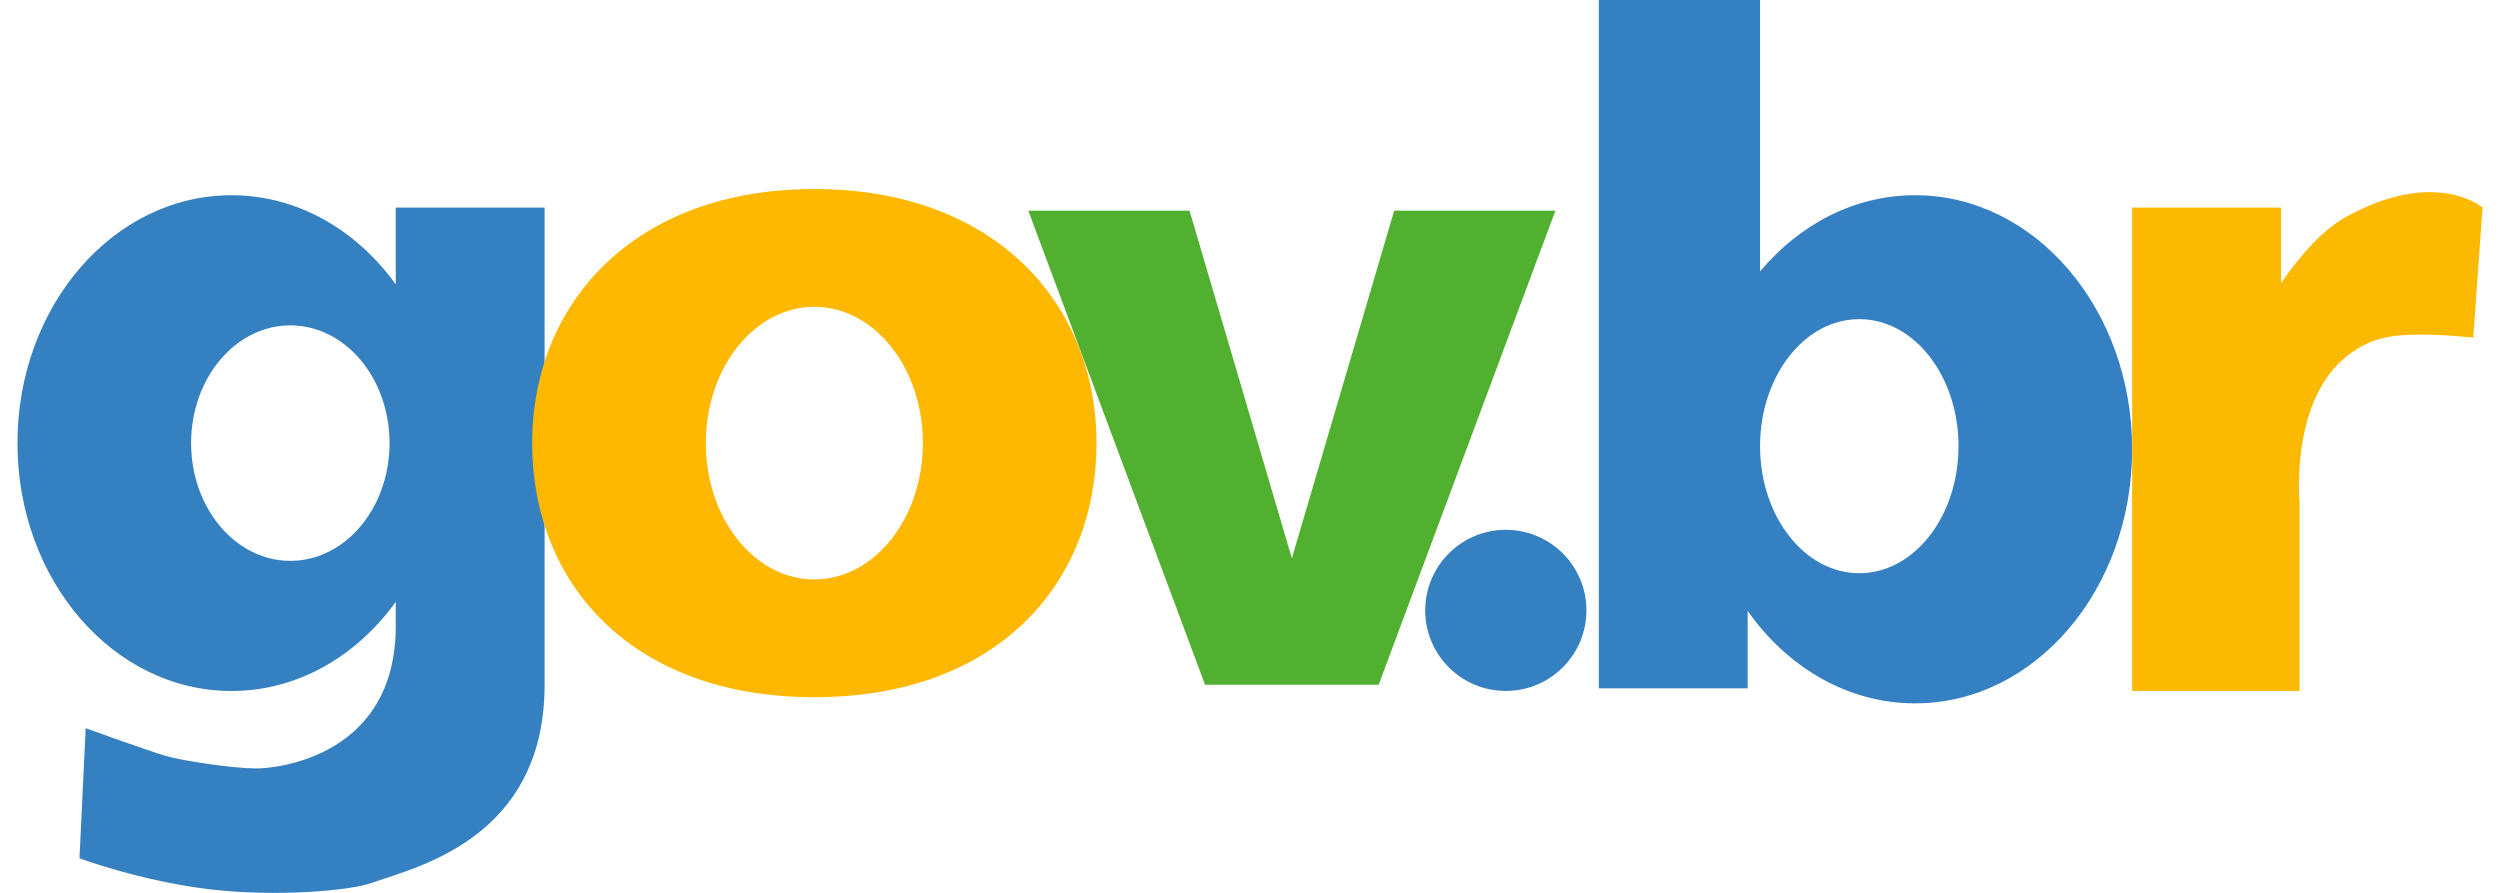 <svg width="126" height="45" viewBox="0 0 126 45" fill="none" xmlns="http://www.w3.org/2000/svg">
<path fill-rule="evenodd" clip-rule="evenodd" d="M11.663 34.826C14.992 34.826 17.968 33.079 19.946 30.333V31.547C19.946 38.105 14.008 38.73 12.914 38.73C11.82 38.73 9.319 38.372 8.382 38.105C7.444 37.839 4.318 36.7 4.318 36.7L4.006 43.259C4.006 43.259 7.096 44.407 10.569 44.82C13.913 45.218 17.623 44.891 18.696 44.508C18.883 44.441 19.103 44.37 19.347 44.29C21.96 43.439 27.447 41.653 27.447 34.514V10.464H19.946V14.333C17.968 11.587 14.992 9.84 11.663 9.84C5.708 9.84 0.88 15.433 0.88 22.333C0.88 29.233 5.708 34.826 11.663 34.826ZM14.633 28.267C17.395 28.267 19.633 25.61 19.633 22.333C19.633 19.055 17.395 16.399 14.633 16.399C11.871 16.399 9.632 19.055 9.632 22.333C9.632 25.61 11.871 28.267 14.633 28.267Z" fill="#3580C1"/>
<path fill-rule="evenodd" clip-rule="evenodd" d="M96.521 9.839C93.46 9.839 90.693 11.31 88.707 13.682V0H80.581V34.693H88.082V30.793C90.089 33.637 93.124 35.449 96.521 35.449C102.563 35.449 107.46 29.716 107.46 22.644C107.46 15.572 102.563 9.839 96.521 9.839ZM93.708 16.085C90.946 16.085 88.707 18.952 88.707 22.488C88.707 26.024 90.946 28.89 93.708 28.89C96.47 28.89 98.709 26.024 98.709 22.488C98.709 18.952 96.47 16.085 93.708 16.085Z" fill="#3580C3"/>
<path fill-rule="evenodd" clip-rule="evenodd" d="M41.043 35.138C50.264 35.138 55.264 29.405 55.264 22.333C55.264 15.261 50.107 9.527 41.043 9.527C31.979 9.527 26.822 15.261 26.822 22.333C26.822 29.405 31.823 35.138 41.043 35.138ZM41.043 29.204C44.064 29.204 46.513 26.128 46.513 22.333C46.513 18.538 44.064 15.461 41.043 15.461C38.023 15.461 35.574 18.538 35.574 22.333C35.574 26.128 38.023 29.204 41.043 29.204Z" fill="#FEB801"/>
<path fill-rule="evenodd" clip-rule="evenodd" d="M124.651 17.02L125.12 10.462C125.12 10.462 122.775 8.431 118.243 10.93C117.101 11.56 115.987 12.786 114.962 14.268V10.462H107.46V34.823H114.962V34.823H115.899V25.297C115.899 25.297 115.431 20.456 118.087 18.113C119.344 17.006 120.568 16.877 121.838 16.864C123.253 16.85 124.651 17.02 124.651 17.02Z" fill="#FBBA01"/>
<path fill-rule="evenodd" clip-rule="evenodd" d="M59.953 10.617H51.826L60.734 34.51H63.234H66.985H69.485L78.393 10.617H70.267L65.11 28.139L59.953 10.617Z" fill="#51B030"/>
<ellipse cx="75.893" cy="30.763" rx="4.063" ry="4.06" fill="#3580C1"/>
</svg>
